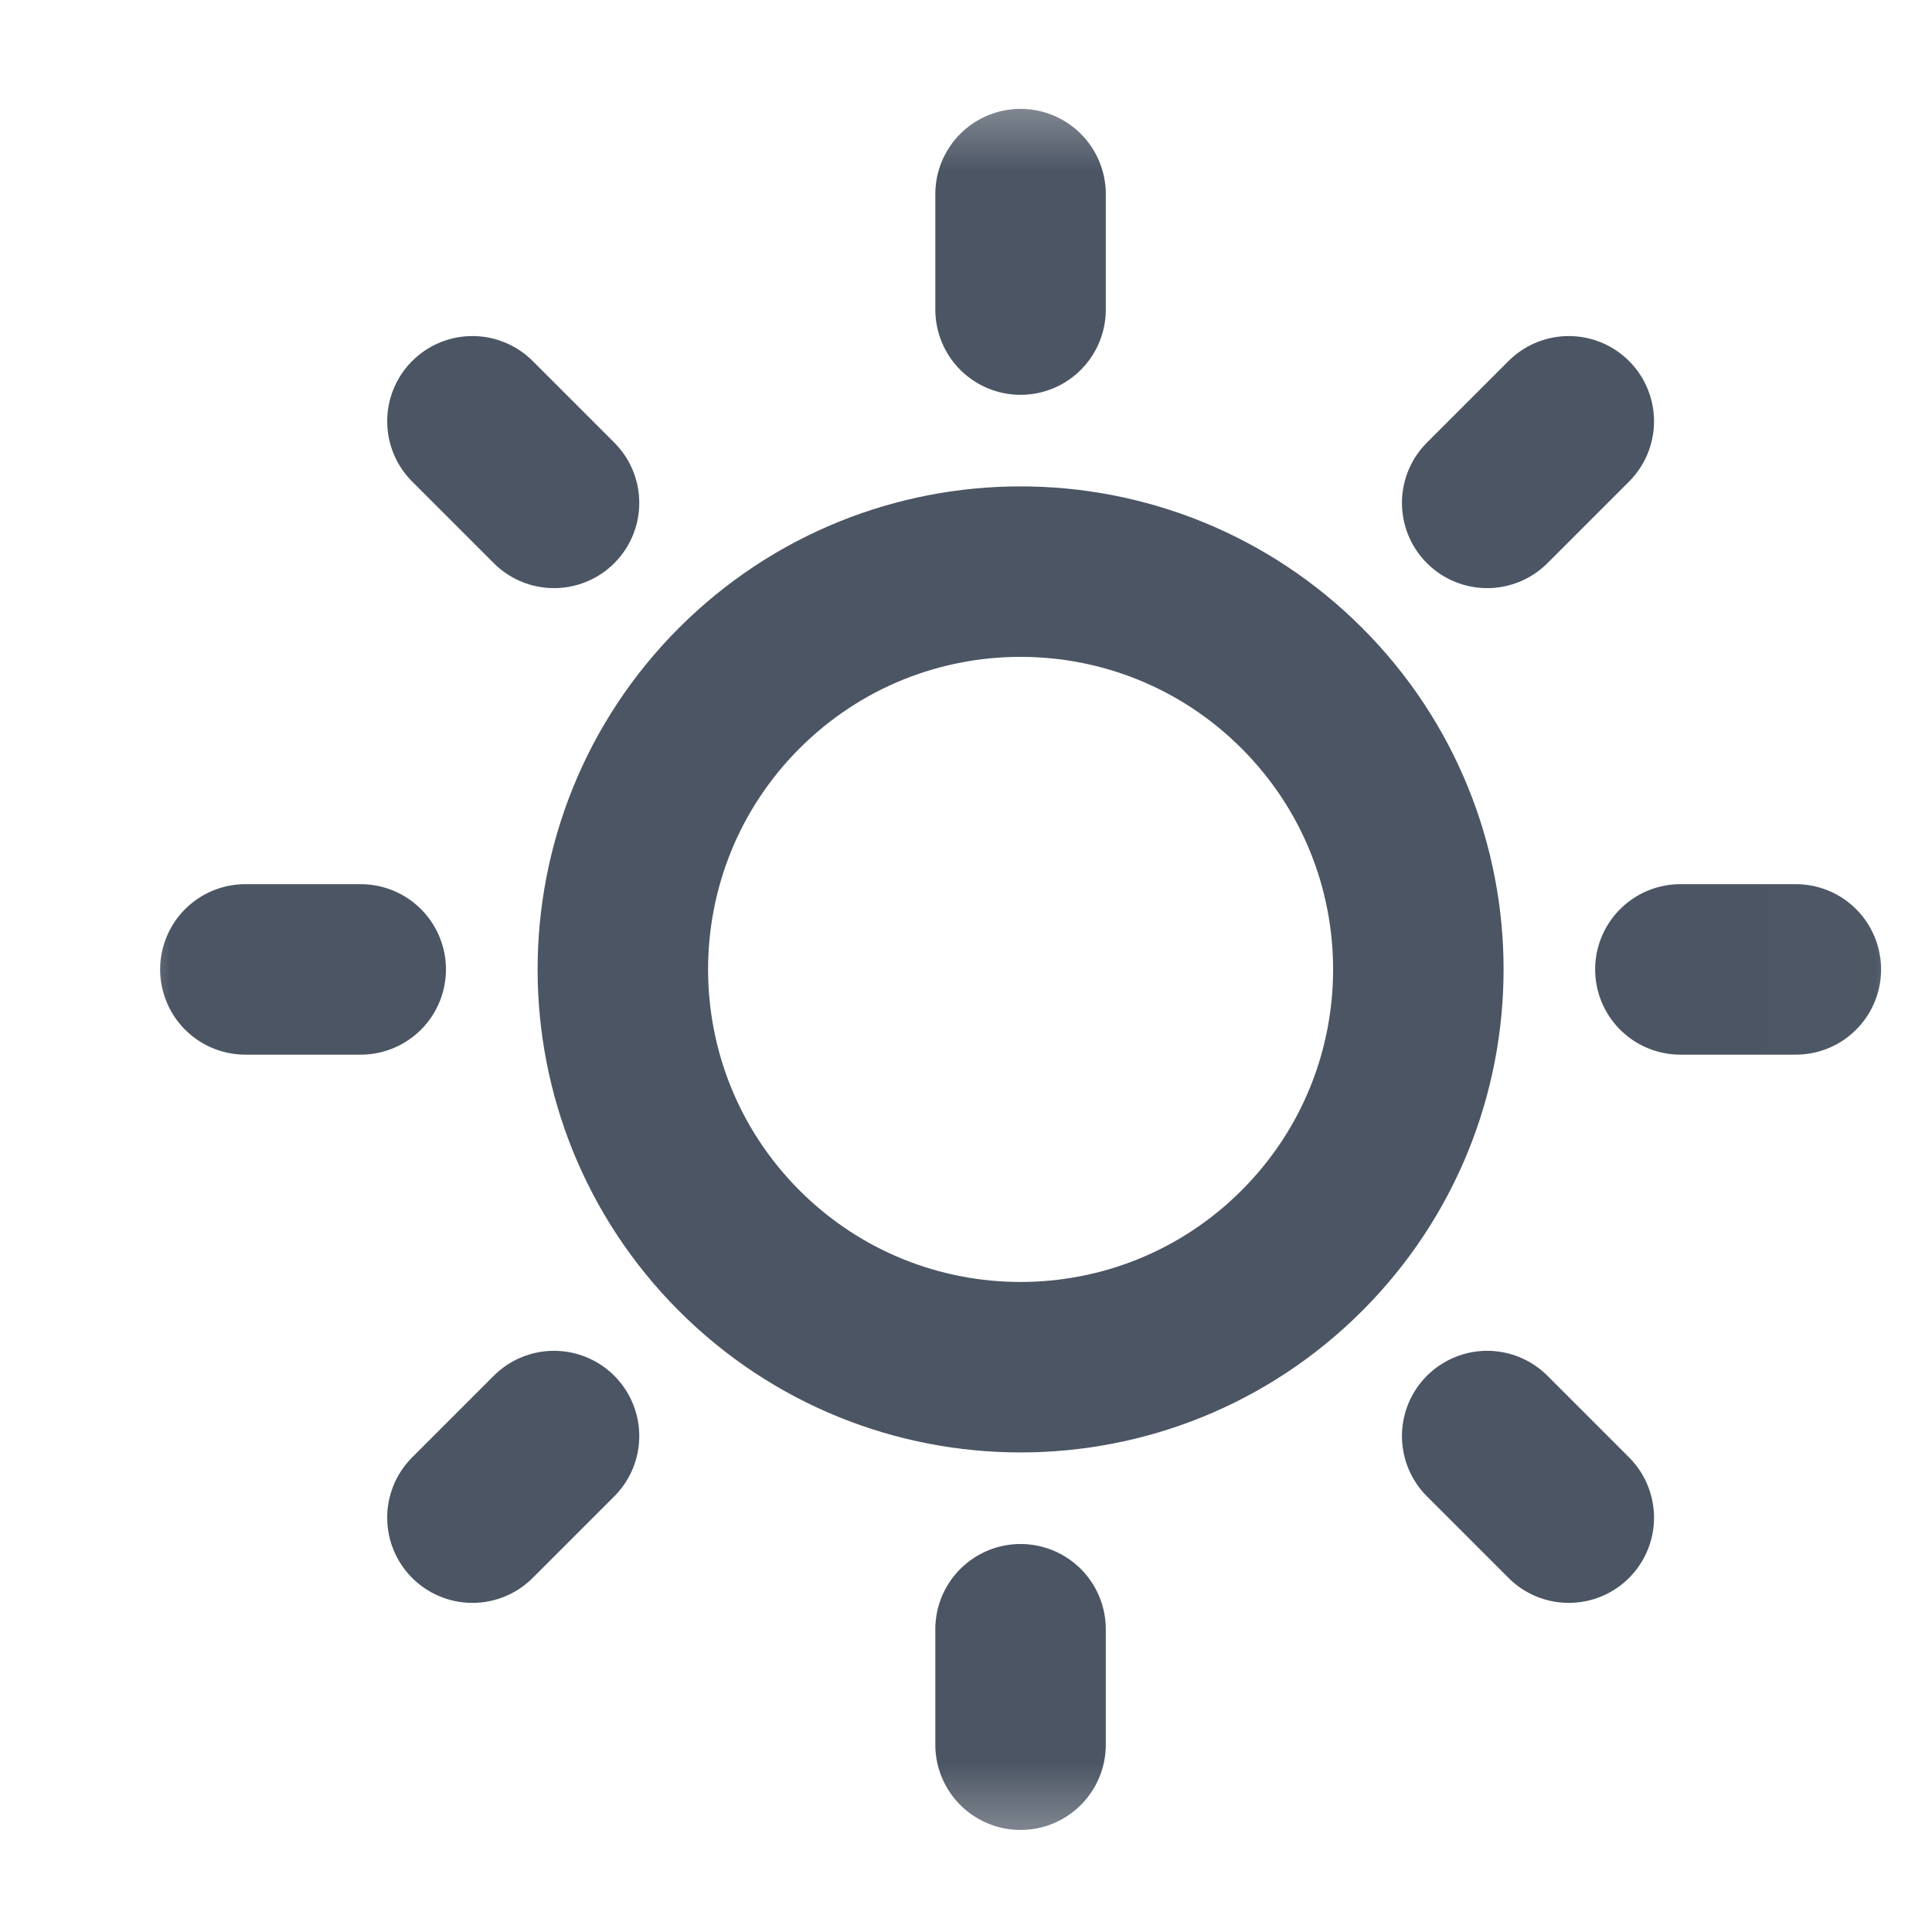 <svg width="17" height="17" viewBox="0 0 17 17" fill="none" xmlns="http://www.w3.org/2000/svg">
<g clip-path="url(#clip0_1_354)">
<mask id="mask0_1_354" style="mask-type:luminance" maskUnits="userSpaceOnUse" x="0" y="0" width="17" height="17">
<path d="M16.98 0.53H0.98V16.53H16.98V0.53Z" fill="white"/>
</mask>
<g mask="url(#mask0_1_354)">
<path d="M8.98 2.724V1.708M4.875 12.636L4.157 13.354M8.98 15.352V14.336M13.804 3.707L13.086 4.425M14.786 8.53H15.802M13.086 12.636L13.804 13.354M2.159 8.53H3.174M4.157 3.707L4.875 4.425M11.455 6.055C12.822 7.422 12.822 9.638 11.455 11.005C10.088 12.372 7.872 12.372 6.505 11.005C5.139 9.638 5.139 7.422 6.505 6.055C7.872 4.688 10.088 4.688 11.455 6.055Z" stroke="#4B5563" stroke-width="1.5" stroke-linecap="round" stroke-linejoin="round"/>
</g>
</g>
<defs>
<clipPath id="clip0_1_354">
<rect width="16" height="16" fill="white" transform="translate(0.98 0.53)"/>
</clipPath>
</defs>
</svg>
